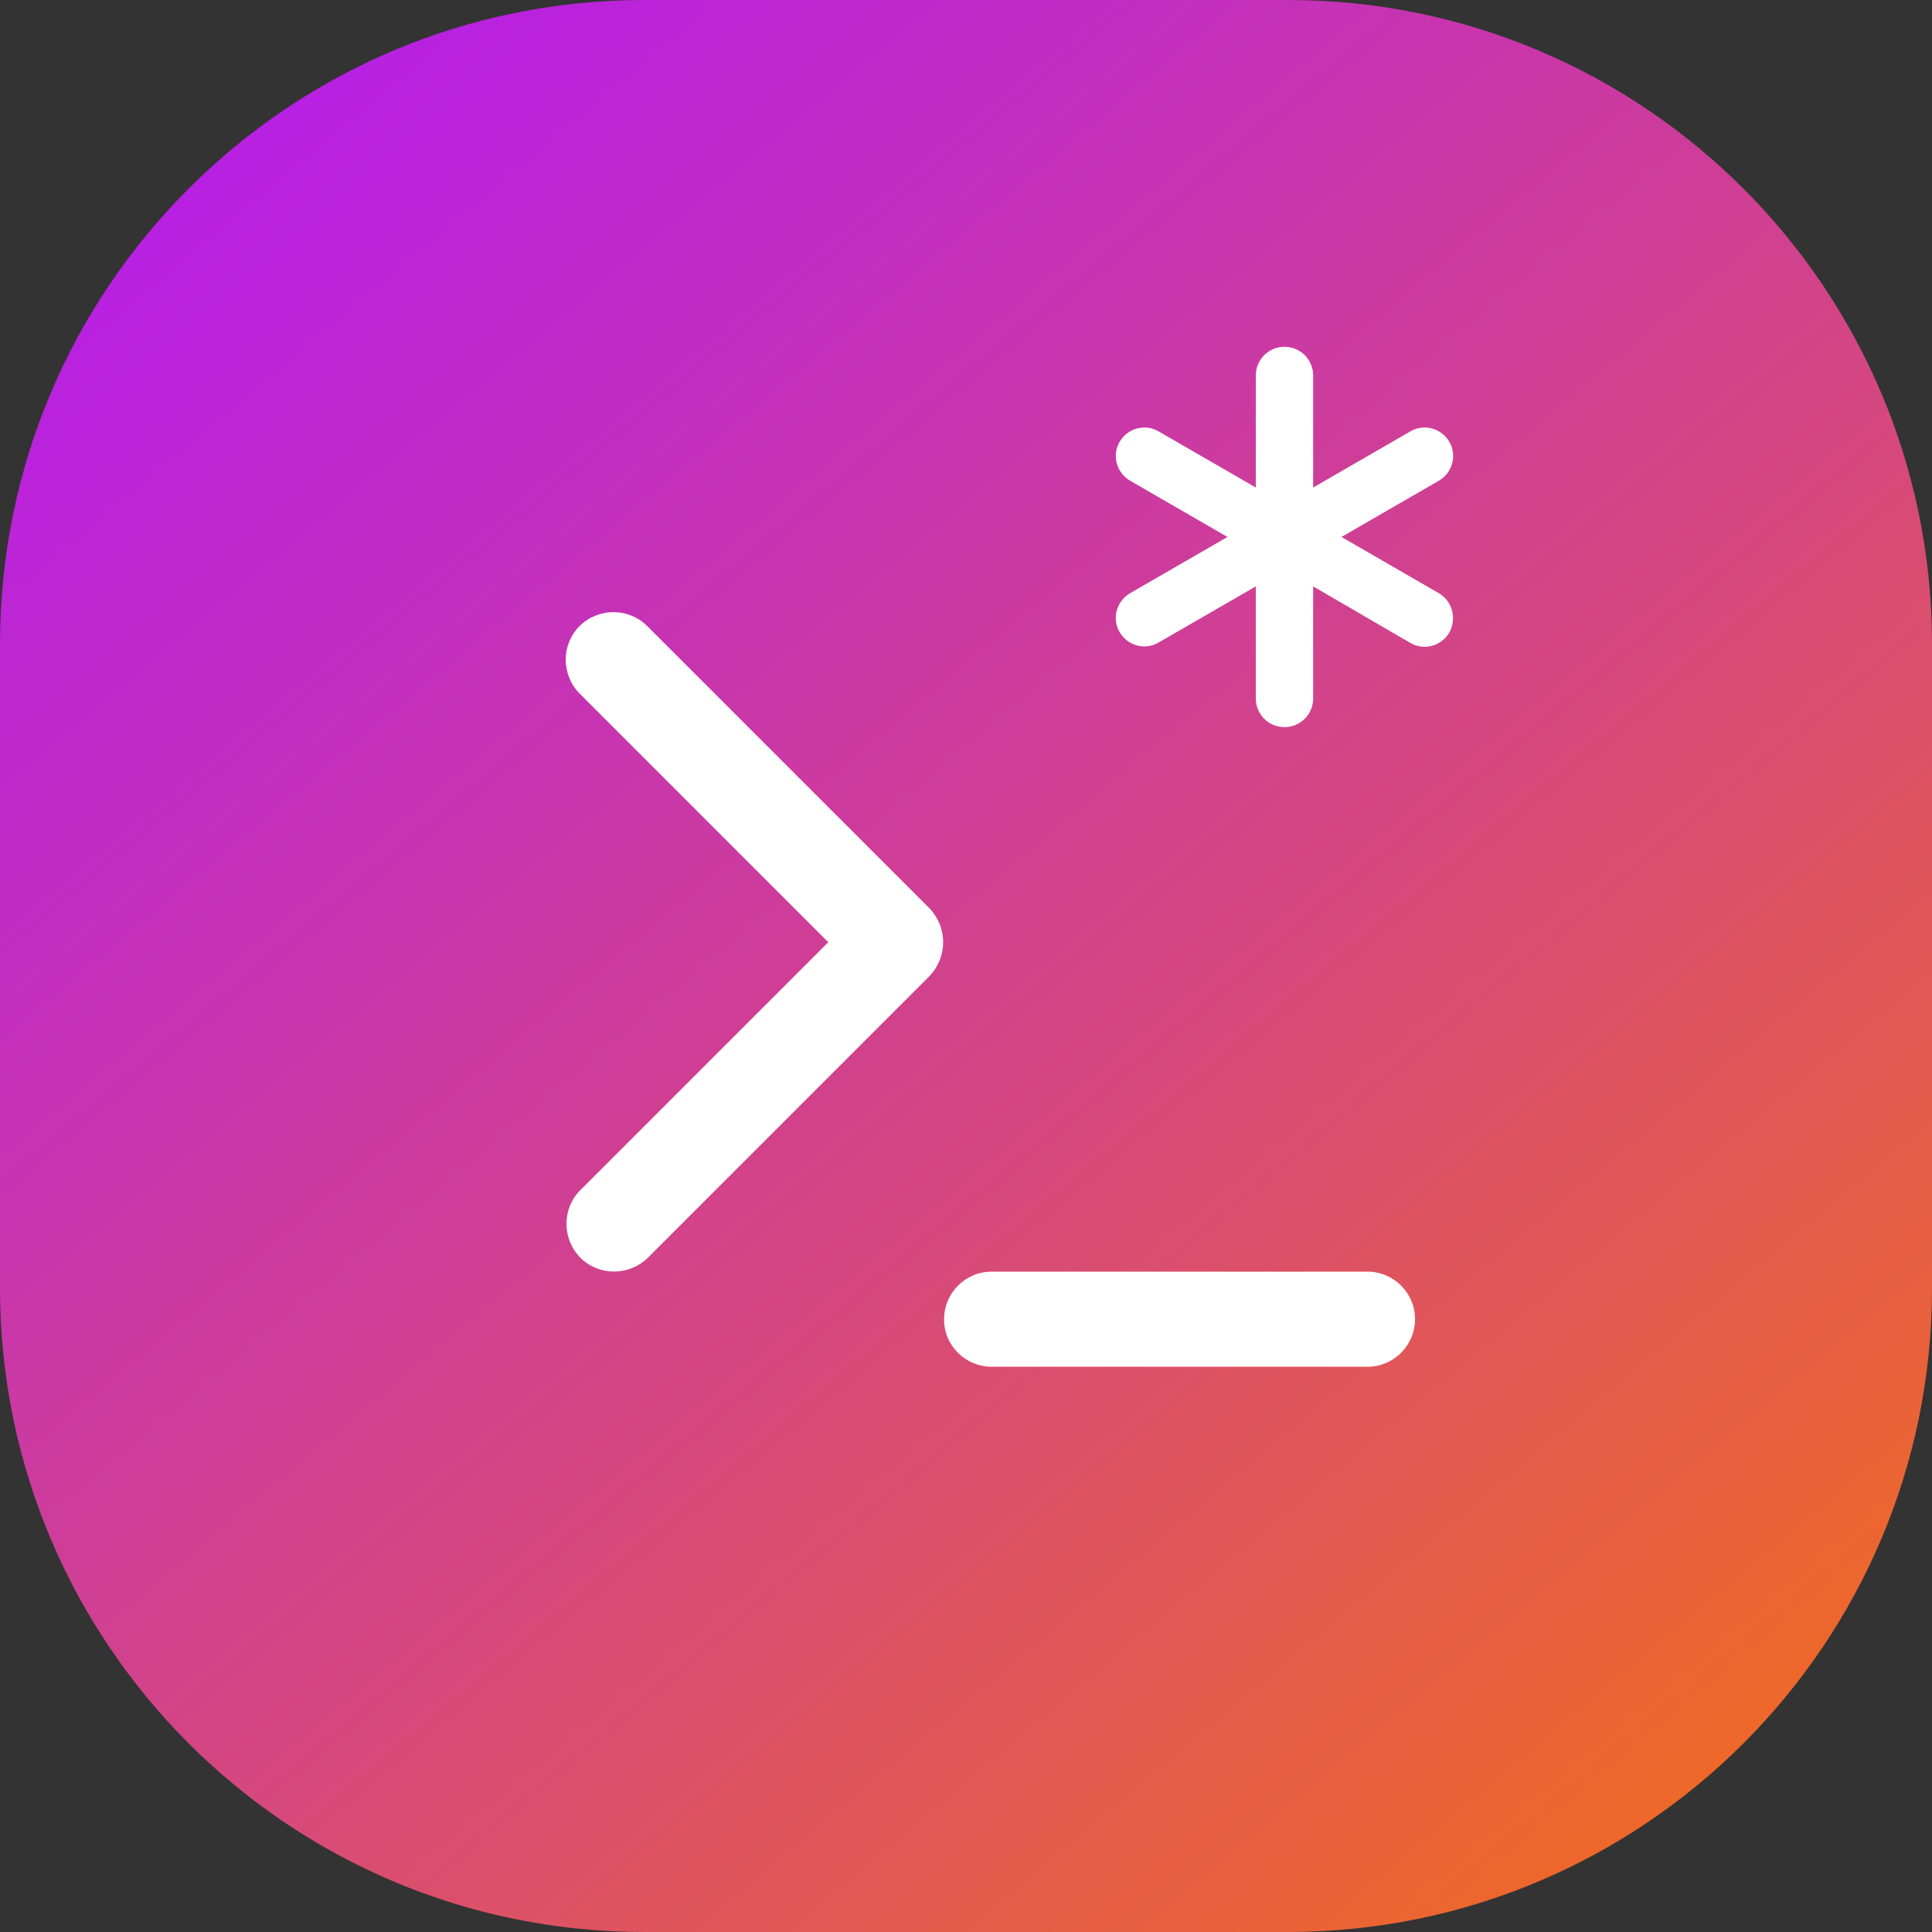 <svg xmlns="http://www.w3.org/2000/svg" xml:space="preserve" viewBox="0 0 512 512"><rect x="0" y="0" width="512" height="512" fill="#333333" stroke="none"/><linearGradient id="cr-nmaster_svg__a" x1="442.981" x2="69.019" y1="478.835" y2="33.165" gradientUnits="userSpaceOnUse"><stop offset="0" style="stop-color:#ee682a"/><stop offset=".432" style="stop-color:#d54780"/><stop offset=".82" style="stop-color:#c02bc7"/><stop offset="1" style="stop-color:#b820e3"/></linearGradient><path d="M341.3 512H170.7C76.4 512 0 435.6 0 341.3V170.7C0 76.4 76.4 0 170.7 0h170.7C435.6 0 512 76.4 512 170.7v170.7c0 94.2-76.4 170.6-170.7 170.6" style="fill:url(#cr-nmaster_svg__a)"/><path d="M384.1 167.6c-2.1 3.6-6.7 4.9-10.3 2.8l-25.8-15v29.7c0 4.2-3.4 7.6-7.6 7.6s-7.6-3.4-7.6-7.6v-29.7L307 170.3c-3.6 2.1-8.2.8-10.3-2.8s-.8-8.2 2.8-10.3l25.8-14.9-25.8-14.9c-3.6-2.1-4.9-6.7-2.8-10.3s6.7-4.9 10.3-2.8l25.8 14.9V99.5c0-4.2 3.4-7.6 7.6-7.6s7.6 3.4 7.6 7.6v29.7l25.8-14.9c3.6-2.1 8.2-.8 10.3 2.8s.8 8.2-2.8 10.3l-25.8 14.9 25.8 14.9c3.6 2.1 4.8 6.7 2.8 10.4M262.8 362.2h99.6c7 0 12.6-5.7 12.6-12.6 0-7-5.7-12.6-12.6-12.6h-99.6c-7 0-12.6 5.7-12.6 12.6-.1 6.9 5.6 12.6 12.6 12.6m-15-119.6c-.5-.7-1-1.5-1.7-2.1l-74.6-74.6c-4.9-4.9-12.9-4.9-17.9 0-4.9 4.9-4.9 12.9 0 17.9l65.9 65.9-65.7 65.7c-4.9 4.9-4.9 12.9 0 17.9 4.9 4.9 12.9 4.9 17.9 0l74.6-74.6c4.3-4.5 4.8-11.2 1.5-16.1" style="fill:#fff"/></svg>